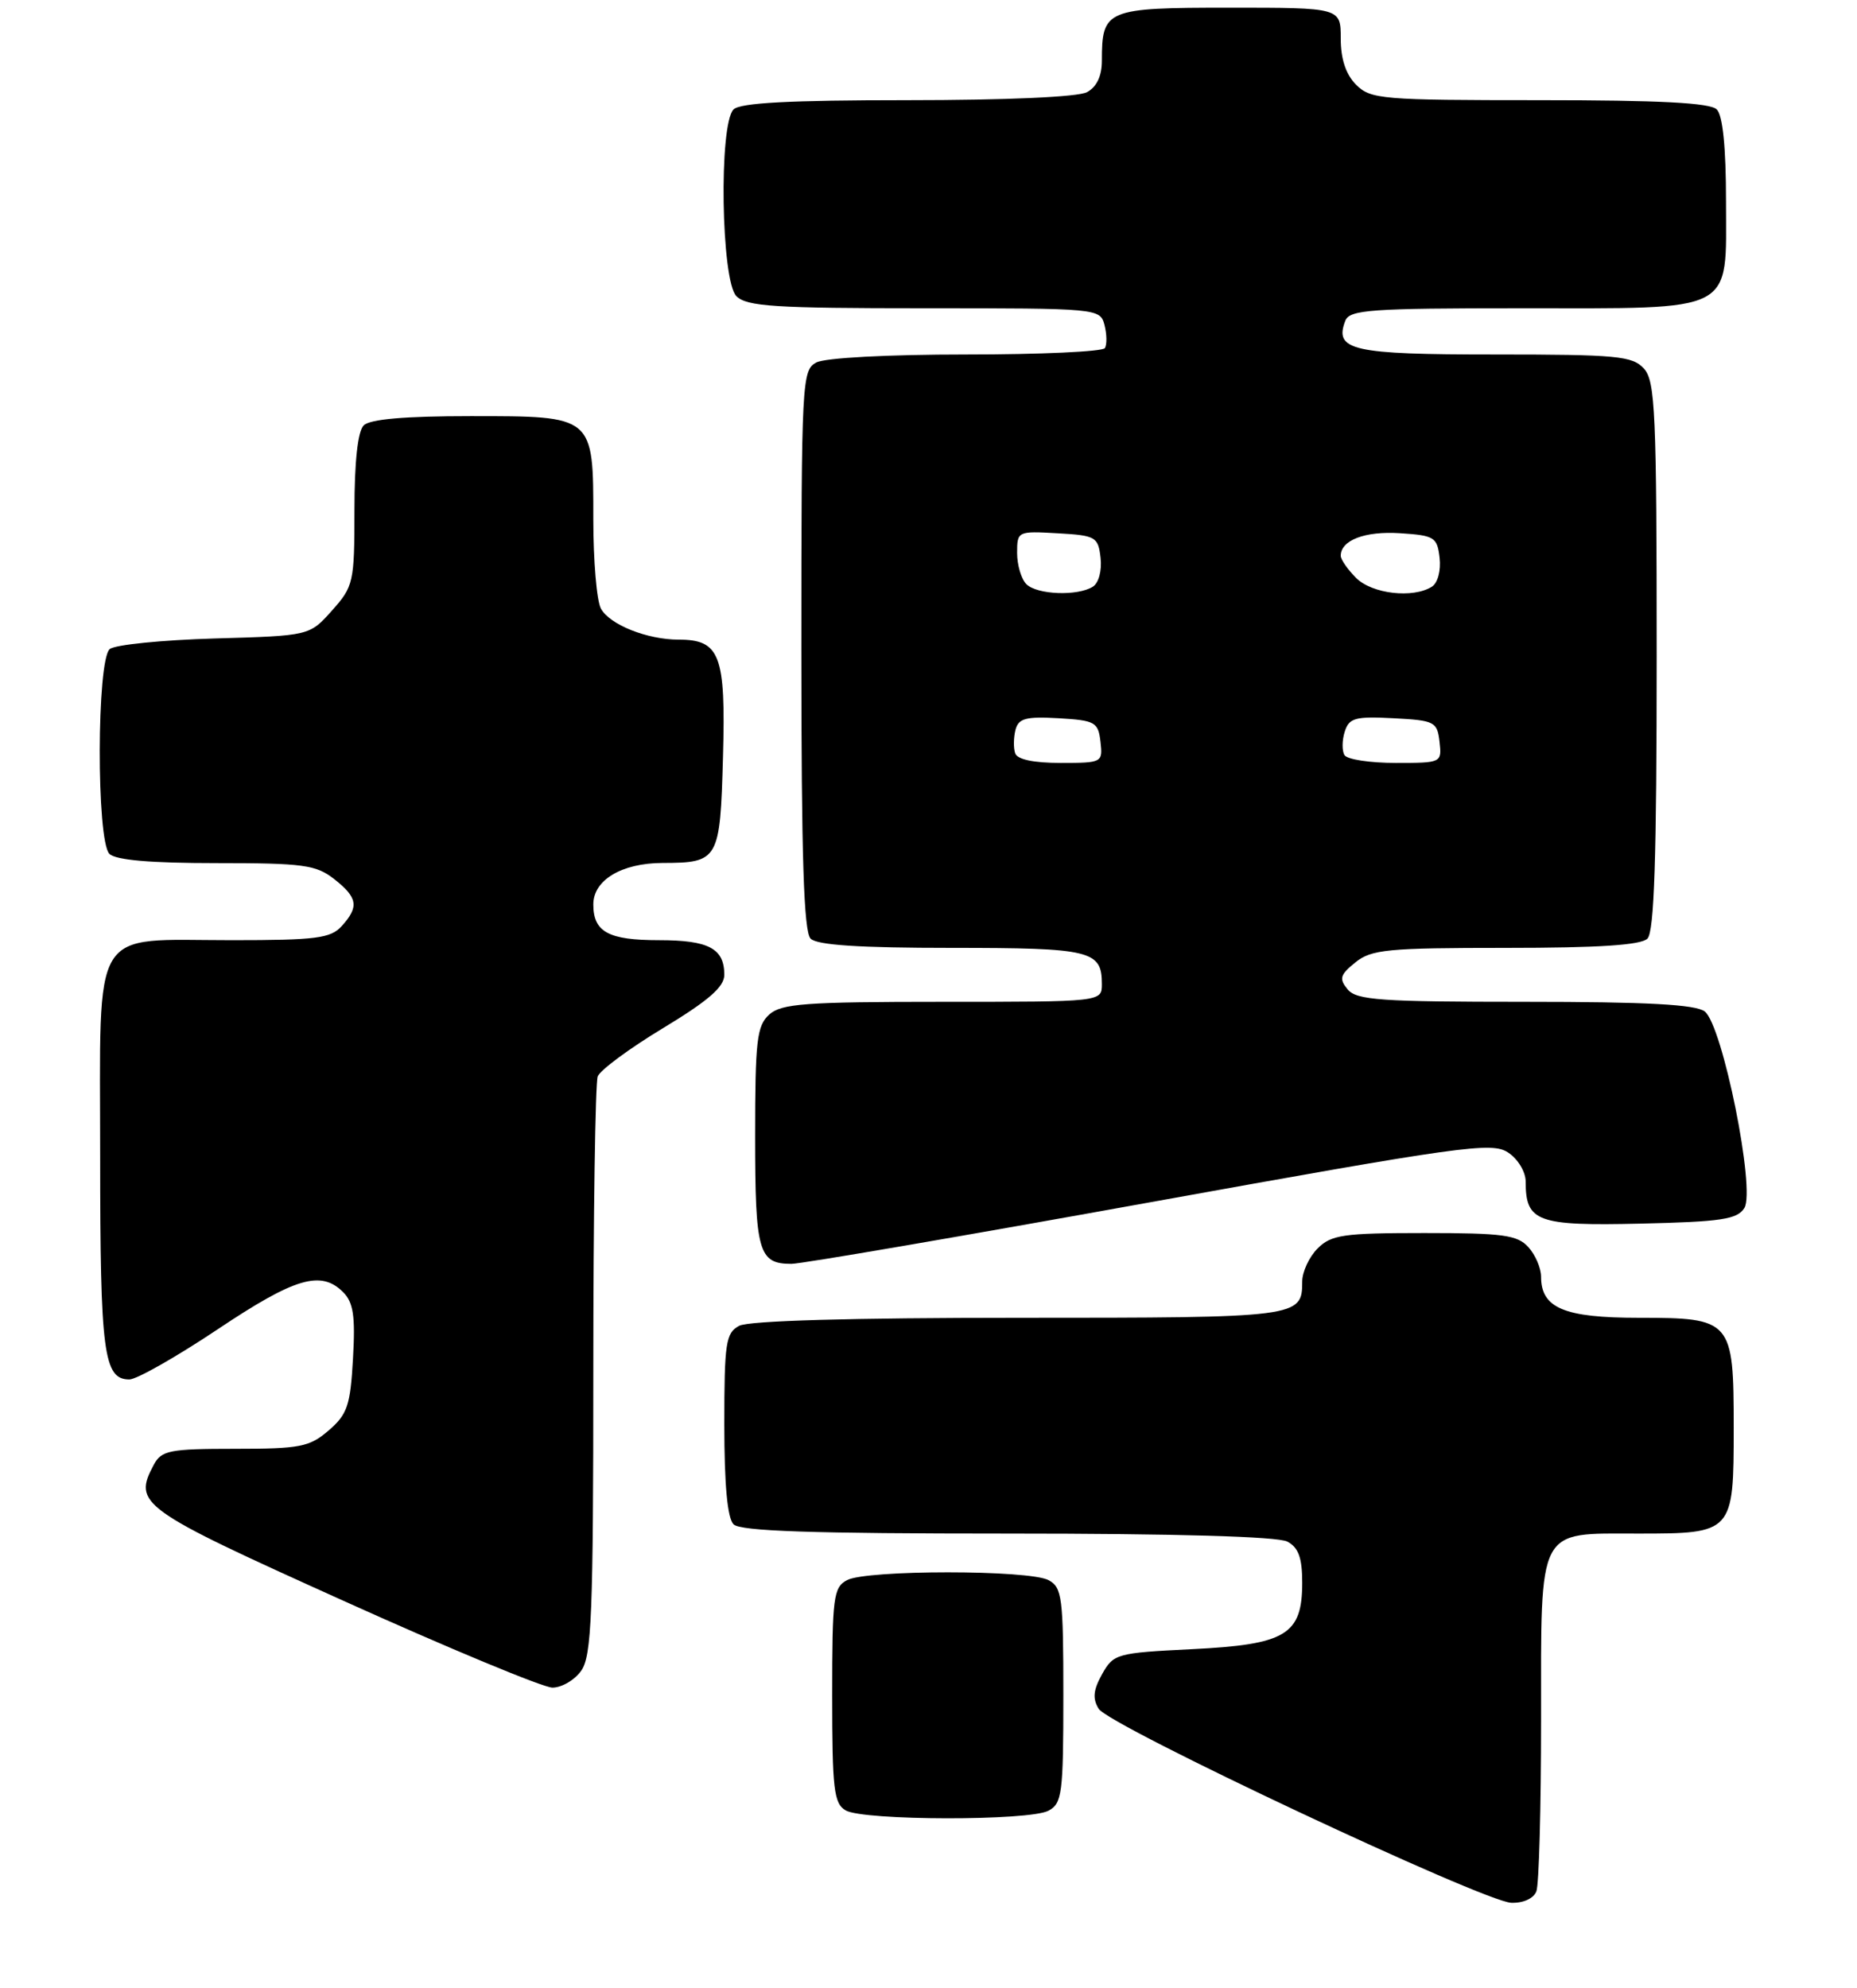 <?xml version="1.0" encoding="UTF-8" standalone="no"?>
<!DOCTYPE svg PUBLIC "-//W3C//DTD SVG 1.1//EN" "http://www.w3.org/Graphics/SVG/1.1/DTD/svg11.dtd" >
<svg xmlns="http://www.w3.org/2000/svg" xmlns:xlink="http://www.w3.org/1999/xlink" version="1.1" viewBox="0 0 241 258">
 <g >
 <path fill="currentColor"
d=" M 199.39 245.42 C 199.73 244.55 200.00 234.57 200.00 223.25 C 200.00 197.86 199.41 199.00 212.58 199.00 C 224.92 199.00 225.00 198.92 225.00 185.26 C 225.00 171.28 224.75 171.00 212.67 171.00 C 202.99 171.00 200.00 169.74 200.00 165.67 C 200.00 164.56 199.26 162.83 198.35 161.83 C 196.92 160.25 195.05 160.00 184.85 160.00 C 174.33 160.00 172.77 160.23 171.00 162.00 C 169.90 163.10 169.00 165.04 169.00 166.30 C 169.00 170.95 168.61 171.00 132.23 171.00 C 110.46 171.00 97.16 171.38 95.93 172.04 C 94.19 172.97 94.00 174.23 94.00 184.84 C 94.00 192.65 94.40 197.00 95.20 197.80 C 96.09 198.69 105.37 199.00 130.77 199.00 C 152.54 199.00 165.84 199.38 167.07 200.04 C 168.52 200.81 169.00 202.14 169.00 205.38 C 169.00 212.13 166.90 213.40 154.68 214.00 C 144.92 214.48 144.51 214.60 143.03 217.24 C 141.88 219.31 141.77 220.41 142.59 221.74 C 143.96 223.95 192.56 246.79 196.14 246.91 C 197.69 246.96 199.04 246.35 199.39 245.42 Z  M 136.07 234.96 C 137.84 234.02 138.00 232.75 138.00 220.00 C 138.00 207.25 137.84 205.98 136.07 205.04 C 133.55 203.69 112.45 203.69 109.93 205.04 C 108.16 205.98 108.00 207.25 108.00 219.99 C 108.00 232.18 108.22 234.03 109.75 234.92 C 112.05 236.26 133.58 236.30 136.07 234.96 Z  M 75.44 216.78 C 76.78 214.86 77.00 209.45 77.00 177.86 C 77.00 157.68 77.26 140.49 77.57 139.68 C 77.88 138.86 81.71 136.03 86.07 133.40 C 91.94 129.85 94.00 128.06 94.00 126.50 C 94.00 123.07 91.98 122.00 85.50 122.00 C 78.95 122.00 77.00 120.93 77.00 117.36 C 77.00 114.20 80.67 112.00 85.97 111.98 C 93.27 111.96 93.46 111.63 93.83 98.19 C 94.20 85.00 93.44 83.00 88.08 83.00 C 83.98 83.00 79.10 81.05 77.98 78.96 C 77.44 77.95 77.00 72.75 77.00 67.39 C 77.00 53.88 77.14 54.00 61.05 54.00 C 52.54 54.00 48.01 54.39 47.20 55.20 C 46.43 55.97 46.00 59.91 46.00 66.18 C 46.00 75.58 45.88 76.10 43.08 79.23 C 40.17 82.50 40.17 82.50 27.83 82.85 C 21.05 83.05 14.94 83.66 14.25 84.22 C 12.54 85.62 12.50 109.10 14.20 110.80 C 15.01 111.61 19.55 112.00 28.07 112.00 C 39.36 112.00 41.01 112.22 43.37 114.07 C 46.43 116.48 46.62 117.66 44.35 120.17 C 42.91 121.76 41.03 122.00 30.07 122.00 C 11.56 122.00 13.00 119.62 13.00 150.12 C 13.00 175.57 13.45 179.00 16.79 179.00 C 17.74 179.00 22.89 176.07 28.24 172.50 C 38.27 165.79 41.65 164.79 44.53 167.67 C 45.86 169.01 46.13 170.77 45.81 176.29 C 45.47 182.39 45.08 183.53 42.65 185.62 C 40.17 187.76 38.95 188.00 30.48 188.00 C 22.01 188.00 20.96 188.21 19.97 190.05 C 17.24 195.16 18.08 195.77 44.50 207.69 C 58.25 213.90 70.49 218.98 71.69 218.99 C 72.90 218.99 74.59 218.00 75.44 216.78 Z  M 149.21 156.02 C 189.75 148.70 193.60 148.16 195.70 149.54 C 196.99 150.38 198.00 152.05 198.00 153.33 C 198.00 158.55 199.49 159.09 212.90 158.78 C 223.38 158.54 225.45 158.23 226.38 156.76 C 227.86 154.41 223.55 133.04 221.24 131.25 C 220.06 130.34 213.75 130.00 197.93 130.00 C 179.19 130.00 176.06 129.78 174.90 128.39 C 173.76 127.00 173.90 126.50 175.89 124.89 C 177.97 123.20 180.06 123.00 195.41 123.00 C 207.45 123.00 212.96 122.64 213.80 121.80 C 214.69 120.91 215.00 111.38 215.00 85.13 C 215.00 53.53 214.82 49.46 213.35 47.83 C 211.86 46.19 209.87 46.00 193.97 46.00 C 175.47 46.00 173.12 45.47 174.59 41.63 C 175.14 40.19 177.83 40.00 197.38 40.00 C 225.53 40.00 224.00 40.80 224.00 26.14 C 224.00 19.12 223.58 14.98 222.80 14.20 C 221.94 13.34 215.42 13.00 199.80 13.00 C 179.33 13.00 177.88 12.88 176.00 11.00 C 174.67 9.67 174.00 7.67 174.00 5.00 C 174.00 1.00 174.00 1.00 159.54 1.00 C 143.52 1.00 143.00 1.22 143.00 7.90 C 143.00 9.87 142.32 11.29 141.07 11.96 C 139.91 12.59 130.58 13.00 117.77 13.00 C 102.48 13.00 96.06 13.34 95.20 14.20 C 93.27 16.13 93.58 36.44 95.57 38.43 C 96.91 39.77 100.55 40.00 119.95 40.00 C 142.53 40.00 142.77 40.02 143.34 42.17 C 143.65 43.37 143.67 44.72 143.39 45.17 C 143.11 45.63 135.00 46.00 125.38 46.00 C 115.22 46.00 107.06 46.43 105.93 47.04 C 104.08 48.03 104.00 49.50 104.00 84.34 C 104.00 111.21 104.31 120.91 105.20 121.80 C 106.04 122.64 111.53 123.00 123.50 123.00 C 141.60 123.00 143.00 123.34 143.00 127.70 C 143.00 130.00 143.00 130.00 122.33 130.00 C 104.50 130.00 101.41 130.23 99.83 131.65 C 98.22 133.11 98.00 135.02 98.00 147.45 C 98.00 162.45 98.44 164.00 102.71 164.00 C 103.98 164.00 124.91 160.41 149.21 156.02 Z  M 131.75 97.75 C 131.51 97.06 131.54 95.69 131.79 94.70 C 132.18 93.21 133.14 92.96 137.38 93.20 C 142.14 93.48 142.52 93.70 142.82 96.25 C 143.13 98.95 143.04 99.00 137.65 99.00 C 134.15 99.00 132.01 98.55 131.75 97.75 Z  M 174.49 97.99 C 174.15 97.44 174.16 96.06 174.52 94.94 C 175.08 93.16 175.87 92.94 180.83 93.20 C 186.19 93.48 186.52 93.65 186.82 96.25 C 187.13 98.98 187.09 99.00 181.13 99.00 C 177.82 99.00 174.84 98.55 174.49 97.99 Z  M 133.20 75.80 C 132.54 75.14 132.00 73.32 132.00 71.75 C 132.00 68.94 132.07 68.90 137.25 69.20 C 142.21 69.48 142.52 69.66 142.83 72.39 C 143.02 74.03 142.59 75.65 141.83 76.13 C 139.86 77.38 134.58 77.18 133.20 75.80 Z  M 176.00 75.00 C 174.90 73.90 174.00 72.61 174.00 72.12 C 174.00 70.10 177.13 68.90 181.67 69.19 C 186.17 69.48 186.52 69.70 186.83 72.39 C 187.02 74.03 186.59 75.65 185.83 76.13 C 183.38 77.68 178.07 77.07 176.00 75.00 Z "/>
</g>
</svg>
